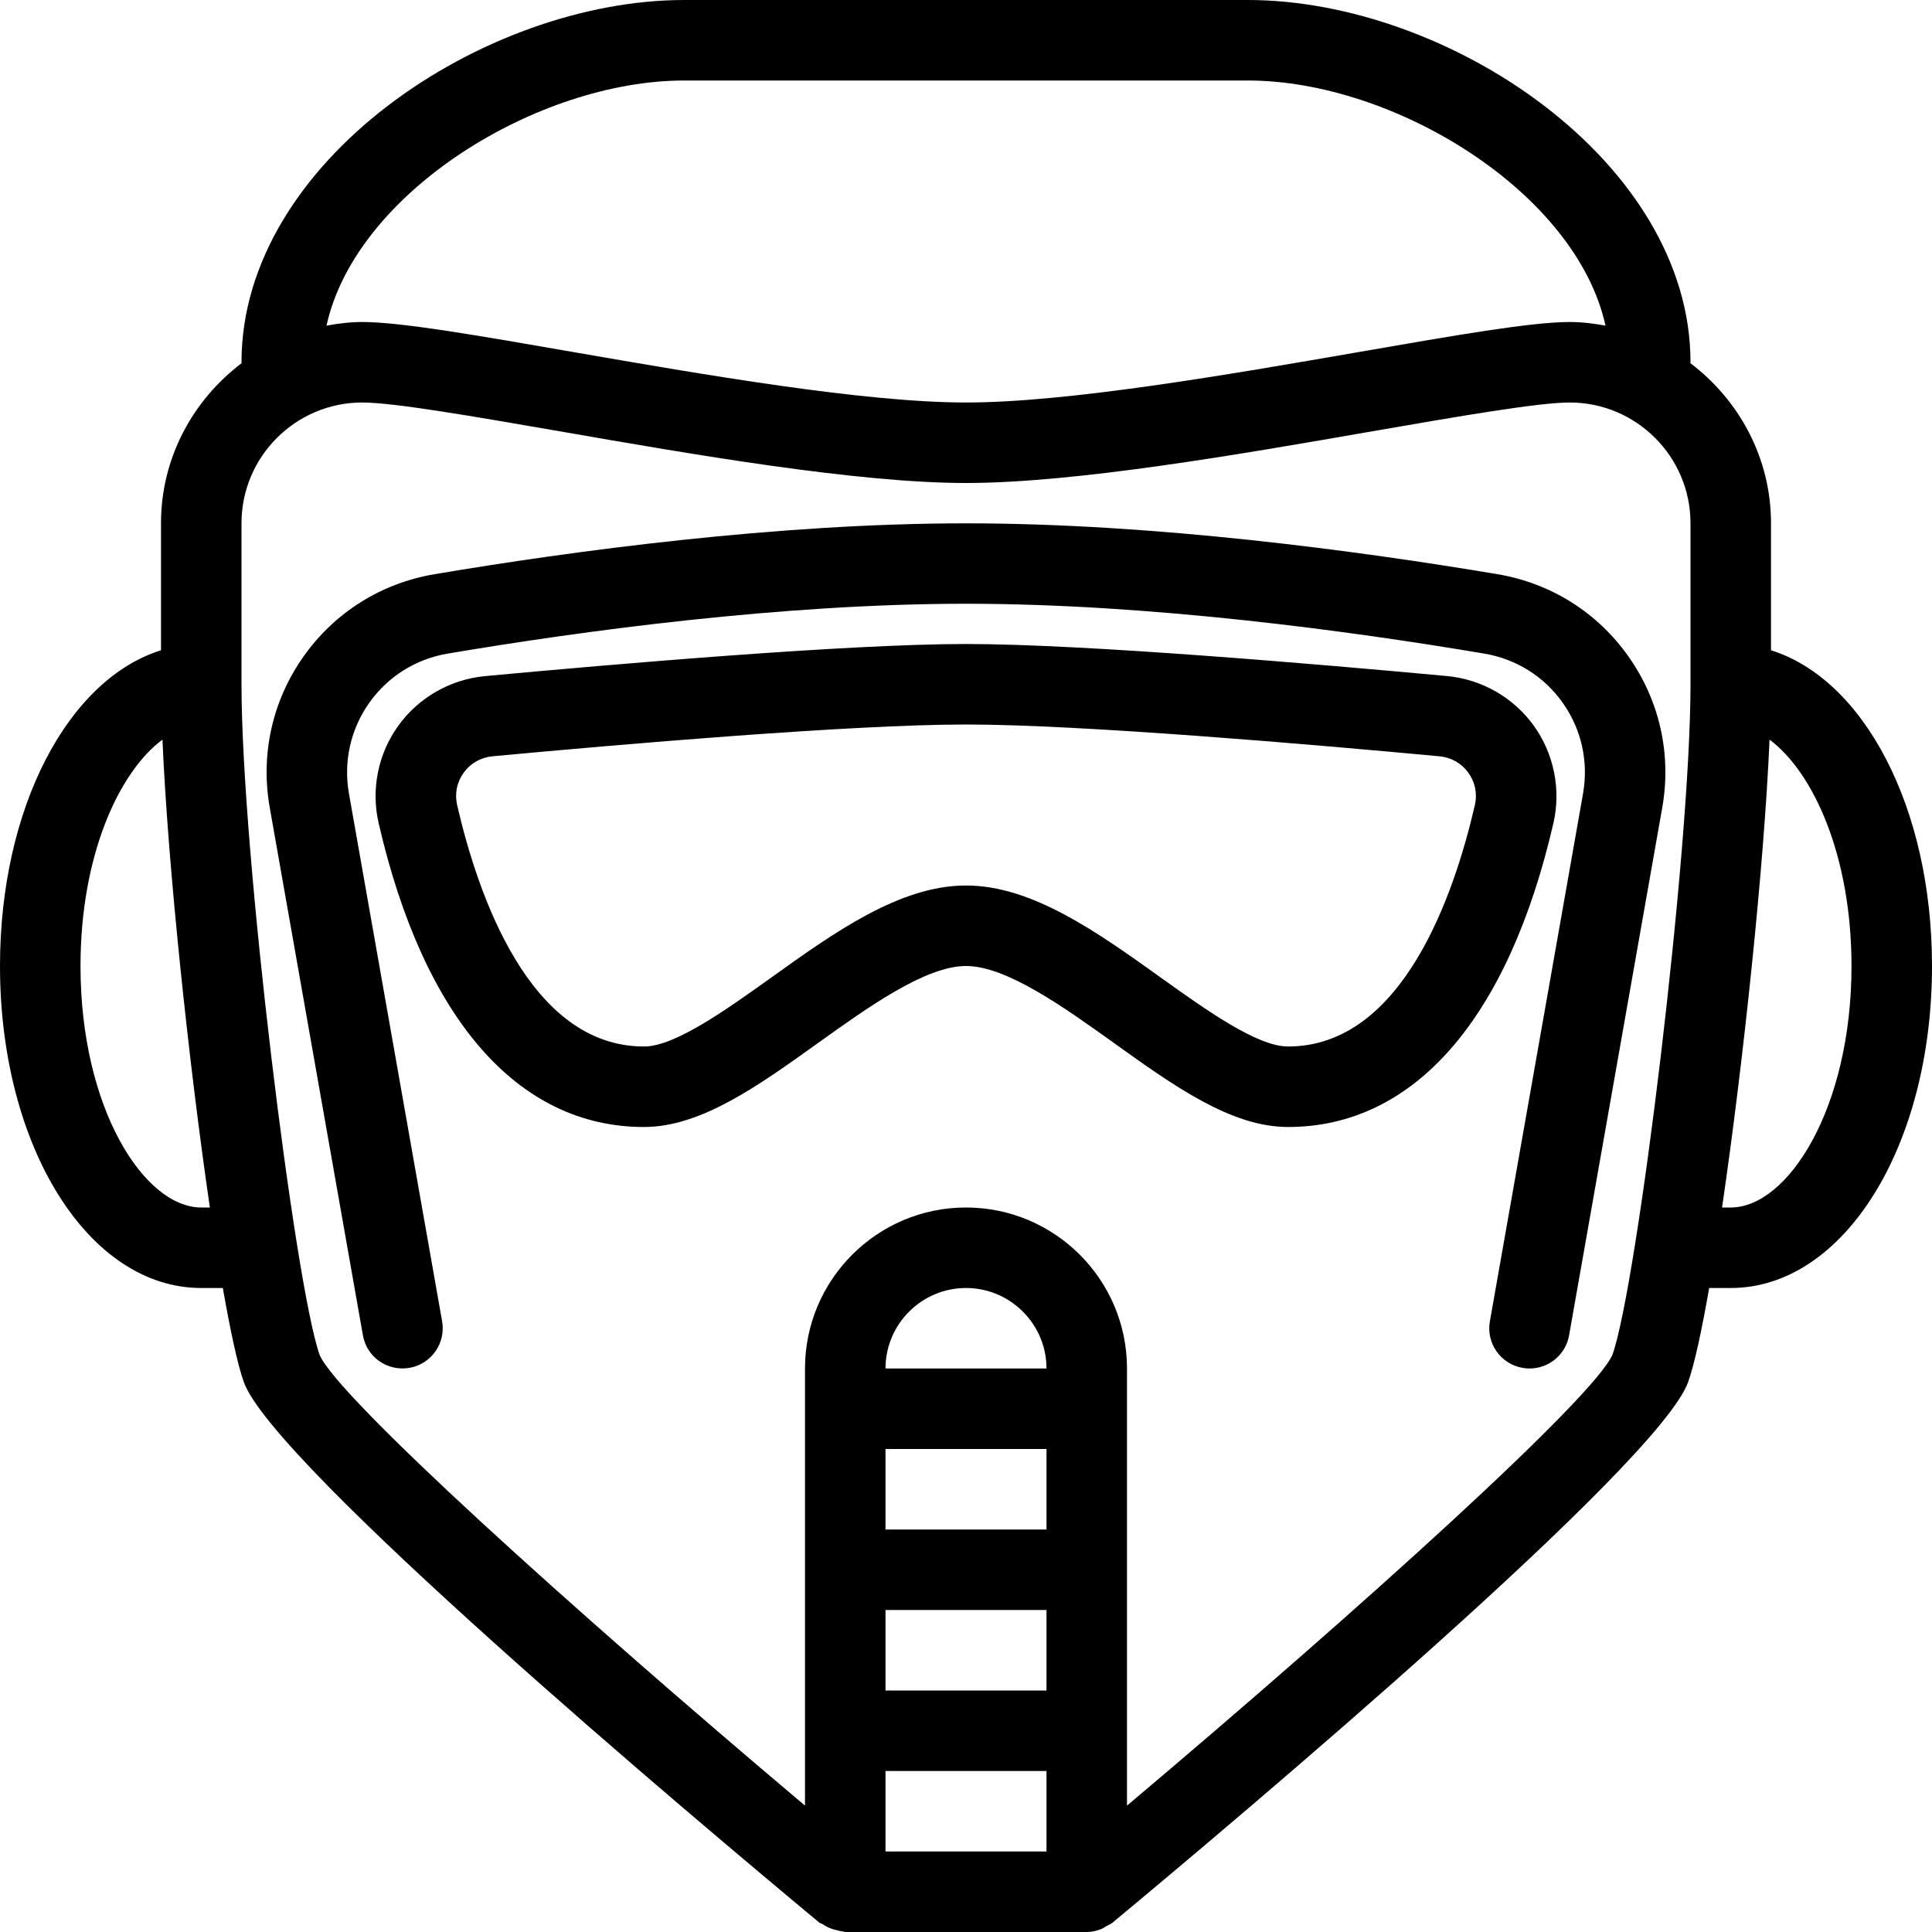<?xml version="1.0" encoding="iso-8859-1"?>
<!-- Generator: Adobe Illustrator 19.0.0, SVG Export Plug-In . SVG Version: 6.00 Build 0)  -->
<svg version="1.1" id="Layer_1" xmlns="http://www.w3.org/2000/svg" xmlns:xlink="http://www.w3.org/1999/xlink" x="0px" y="0px"
	 viewBox="0 0 24 24" style="enable-background:new 0 0 24 24;" xml:space="preserve">
<g>
	<g>
		<path d="M18.603,7.133C16.887,6.845,14.349,6.501,12,6.501S7.113,6.844,5.397,7.133C4.735,7.245,4.157,7.608,3.77,8.156
			c-0.387,0.548-0.536,1.215-0.419,1.877l1.157,6.554c0.047,0.272,0.305,0.452,0.579,0.405c0.272-0.048,0.453-0.307,0.405-0.579
			L4.335,9.859c-0.07-0.398,0.019-0.798,0.251-1.127c0.232-0.328,0.579-0.546,0.977-0.613C7.241,7.836,9.72,7.5,12,7.5
			c2.28,0,4.759,0.336,6.437,0.619c0.398,0.067,0.745,0.284,0.977,0.613c0.232,0.329,0.321,0.73,0.251,1.127l-1.157,6.554
			c-0.049,0.272,0.133,0.531,0.405,0.579C18.942,16.998,18.971,17,19,17c0.239,0,0.45-0.17,0.492-0.413l1.157-6.554
			c0.117-0.662-0.032-1.329-0.419-1.877C19.844,7.608,19.266,7.245,18.603,7.133z M22,8.078V6.5c0-0.814-0.398-1.532-1.002-1.989
			C20.998,4.507,21,4.504,21,4.5C21,2.007,17.991,0,15.5,0h-7C6.009,0,3,2.007,3,4.5c0,0.004,0.002,0.007,0.002,0.011
			C2.398,4.968,2,5.686,2,6.5v1.578C0.846,8.439,0,10.032,0,12c0,2.243,1.098,4,2.5,4h0.268c0.093,0.531,0.183,0.948,0.26,1.167
			c0.362,1.019,5.566,5.4,7.152,6.718c0.011,0.009,0.026,0.008,0.037,0.016c0.053,0.038,0.112,0.063,0.178,0.077
			c0.023,0.005,0.044,0.012,0.068,0.014C10.476,23.993,10.487,24,10.5,24h3c0.062,0,0.123-0.014,0.181-0.037
			c0.022-0.009,0.04-0.023,0.06-0.034c0.026-0.015,0.054-0.025,0.078-0.044c1.587-1.319,6.79-5.699,7.152-6.718
			c0.078-0.219,0.168-0.636,0.261-1.167H21.5c1.402,0,2.5-1.757,2.5-4C24,10.032,23.154,8.439,22,8.078z M2.5,15
			C1.791,15,1,13.768,1,12c0-1.369,0.475-2.409,1.018-2.812c0.067,1.556,0.324,4,0.589,5.812H2.5z M8.5,1h7
			c1.818,0,4.08,1.387,4.444,3.045C19.799,4.019,19.652,4,19.5,4c-0.478,0-1.423,0.165-2.62,0.373C15.271,4.652,13.268,5,12,5
			S8.729,4.652,7.12,4.373C5.923,4.165,4.978,4,4.5,4C4.348,4,4.201,4.019,4.056,4.045C4.42,2.387,6.682,1,8.5,1z M13,23h-2v-1h2V23
			z M13,21h-2v-1h2V21z M13,19h-2v-1h2V19z M11,17c0-0.551,0.449-1,1-1c0.551,0,1,0.449,1,1H11z M21,8.5
			c0,2.083-0.662,7.461-0.969,8.328c-0.23,0.532-3.116,3.145-6.031,5.602V17c0-1.103-0.897-2-2-2c-1.103,0-2,0.897-2,2v5.43
			c-2.915-2.457-5.8-5.07-6.029-5.597C3.662,15.961,3,10.583,3,8.5v-2C3,5.673,3.673,5,4.5,5c0.392,0,1.391,0.174,2.449,0.357
			C8.596,5.644,10.646,6,12,6s3.404-0.356,5.051-0.643C18.109,5.174,19.108,5,19.5,5C20.327,5,21,5.673,21,6.5V8.5z M21.5,15h-0.108
			c0.266-1.812,0.523-4.256,0.59-5.812C22.525,9.591,23,10.631,23,12C23,13.768,22.209,15,21.5,15z M19.052,9.013
			c-0.253-0.35-0.645-0.574-1.077-0.615C16.373,8.25,13.468,8,12,8c-1.468,0-4.373,0.25-5.975,0.399
			C5.594,8.44,5.202,8.664,4.949,9.014c-0.253,0.349-0.342,0.792-0.245,1.213C5.265,12.66,6.436,14,8,14
			c0.705,0,1.414-0.507,2.164-1.045C10.79,12.507,11.499,12,12,12c0.501,0,1.21,0.507,1.836,0.955C14.586,13.493,15.295,14,16,14
			c1.564,0,2.735-1.34,3.297-3.774C19.393,9.805,19.304,9.363,19.052,9.013z M18.321,10.002C18.063,11.122,17.419,13,16,13
			c-0.384,0-1.021-0.456-1.583-0.858C13.633,11.581,12.822,11,12,11c-0.822,0-1.633,0.581-2.417,1.142C9.021,12.544,8.384,13,8,13
			c-1.419,0-2.063-1.878-2.321-2.998C5.646,9.86,5.675,9.717,5.76,9.599c0.085-0.118,0.212-0.19,0.358-0.204
			C7.702,9.247,10.573,9,12,9s4.298,0.247,5.881,0.395c0.147,0.014,0.274,0.086,0.359,0.204C18.325,9.716,18.354,9.86,18.321,10.002
			z"/>
	</g>
</g>
</svg>
